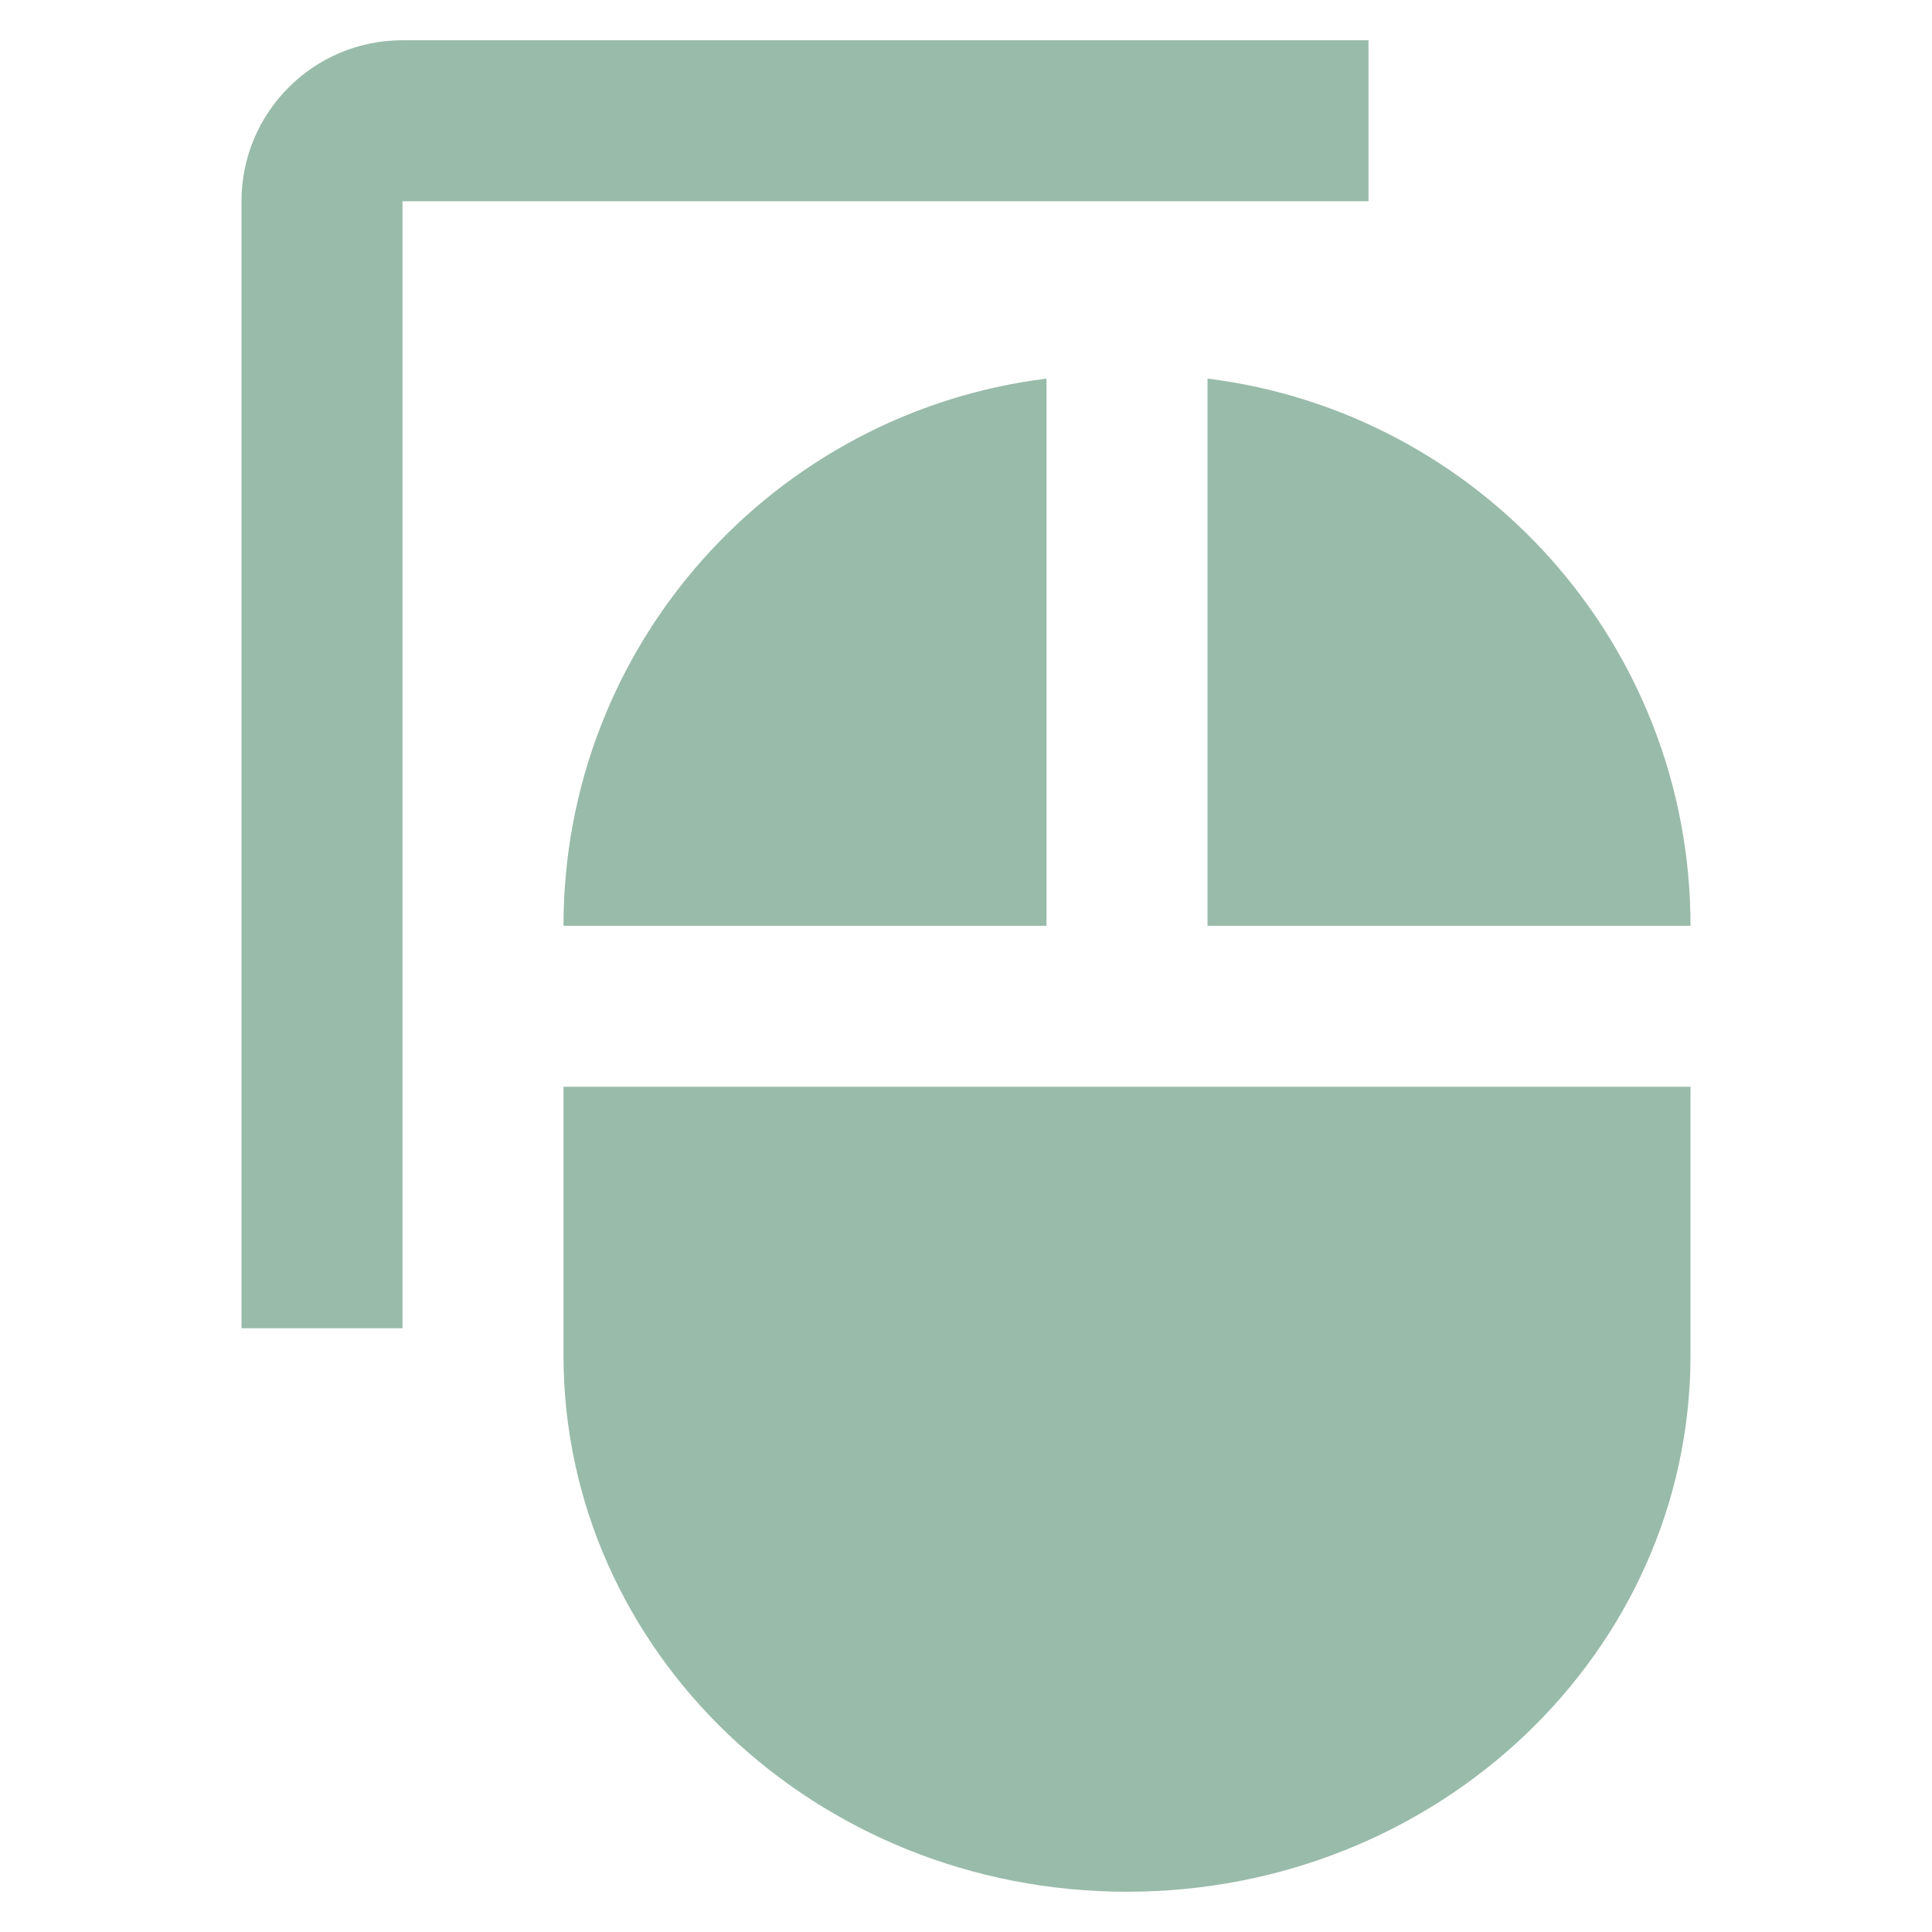 <svg fill="#99bbaa" height="48" version="1.1" viewBox="0 0 48 48" width="48" xmlns="http://www.w3.org/2000/svg"><path d="M26 9.406C19.237 10.246 14 16.006 14 23l12 0 0-13.594zM14 33.667c0 7.367 6.265 13.333 14 13.333 7.735 0 14-5.967 14-13.333l0-6.667-28 0 0 6.667zM30 9.406l0 13.594 12 0C42 16.006 36.763 10.246 30 9.406Z"/><path d="m34 1l-24 0c-2.21 0-4 1.79-4 4l0 28 4 0 0-28 24 0 0-4z" fill="#99bbaa"/></svg>